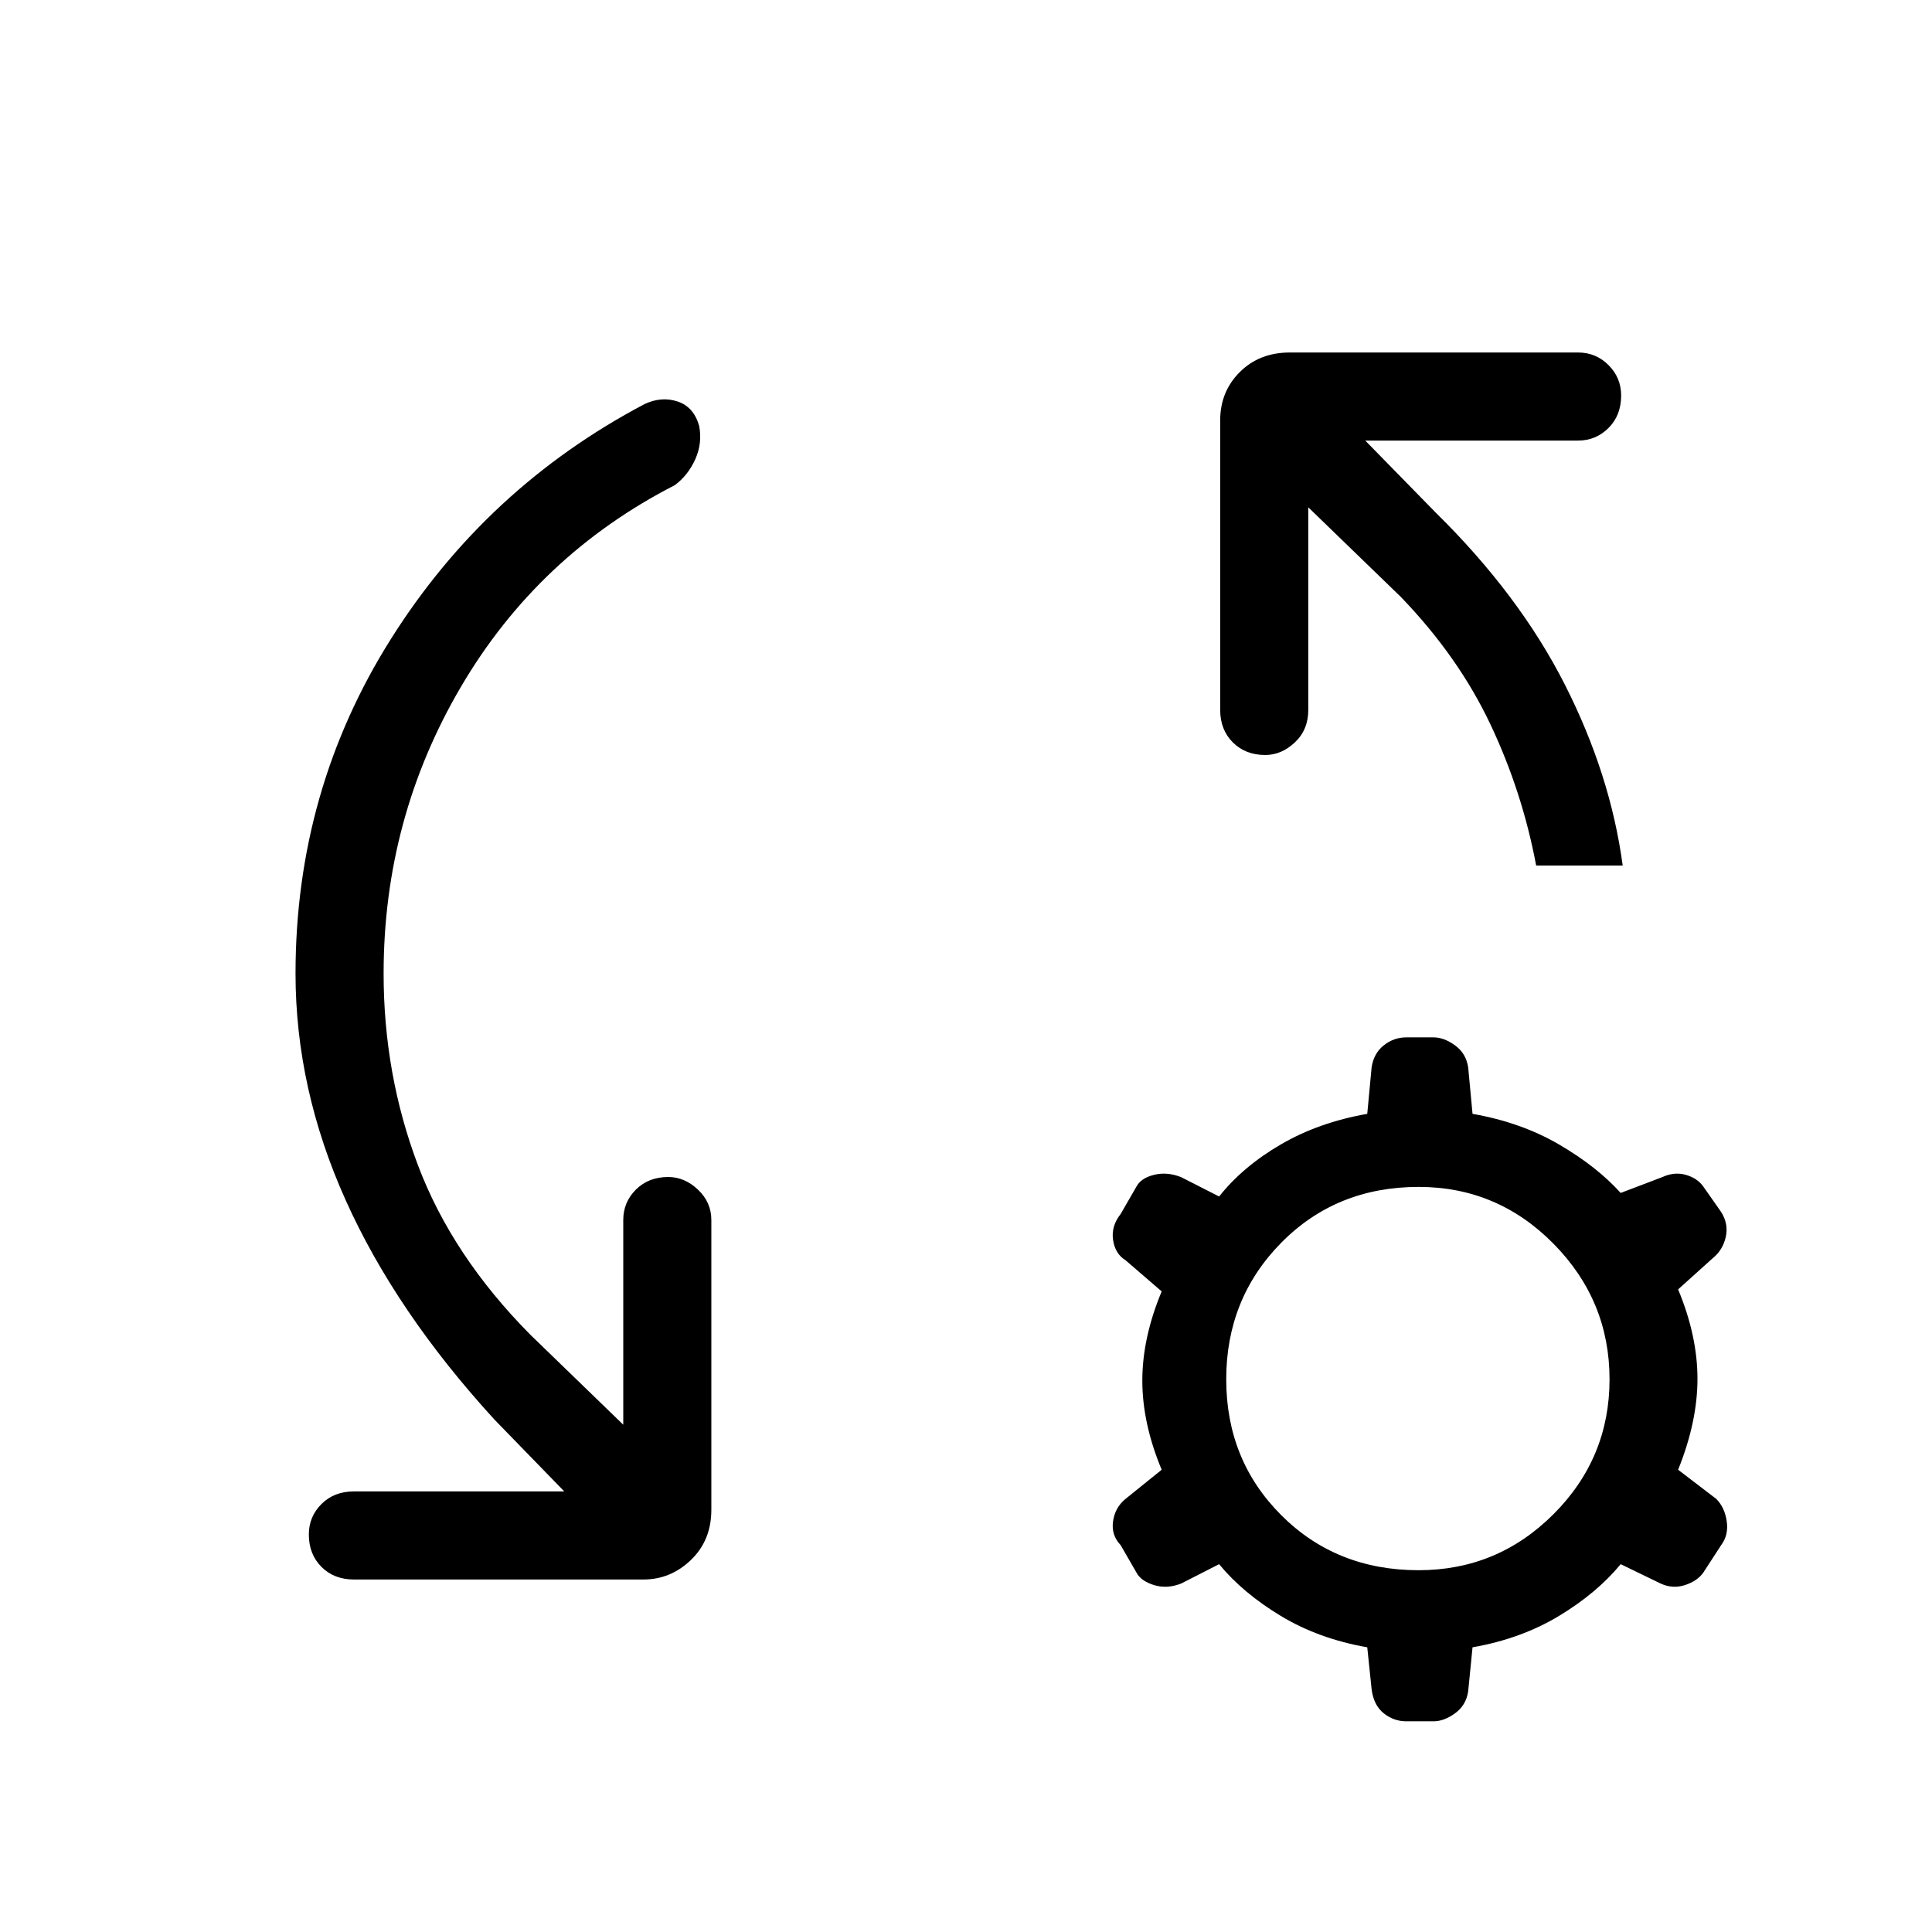 <svg xmlns="http://www.w3.org/2000/svg" height="48" viewBox="0 -960 960 960" width="48"><path d="m280.384-218.923-34.692-35.692q-49-53.539-73.923-109-24.923-55.462-24.923-112.616 0-91.077 47.423-166.308 47.423-75.23 126.039-116.692 8.384-3.923 16.384-1.269t10.693 12.038q1.692 8.616-1.885 16.616t-10.192 12.923q-67.847 34.769-106.27 100.192t-38.423 142.5q0 50 17.039 95.154 17.038 45.154 56.038 84.462l46 44.538v-101.692q0-8.846 6.269-15.116 6.27-6.269 16.116-6.269 8.077 0 14.731 6.269 6.654 6.27 6.654 15.116v143.923q0 15.231-10.116 24.962-10.115 9.73-23.577 9.73H175.846q-9.846 0-16.115-6.269-6.27-6.269-6.27-16.115 0-8.847 6.27-15.116 6.269-6.269 16.115-6.269h104.538Zm369.693-489v100.692q0 9.846-6.654 16.116-6.654 6.269-14.731 6.269-9.846 0-16.115-6.269-6.269-6.27-6.269-16.116v-143.923q0-14.231 9.73-23.962 9.731-9.73 24.962-9.73h143.154q8.846 0 15.115 6.269 6.27 6.269 6.27 15.115 0 9.847-6.27 16.116-6.269 6.269-15.115 6.269H678.385l34.923 35.692q41.615 40.923 64.269 85.577 22.654 44.654 28.731 89.885h-43q-6.846-36.538-22.731-70.154-15.885-33.615-44.5-63.308l-46-44.538Zm48.692 603.231q-6.23 0-11.23-4t-6-12l-2.154-20.769q-24.154-4.231-43-15.616-18.846-11.384-30.616-25.692l-18.846 9.616q-7 2.769-13.5.769t-8.731-6.231l-7.846-13.615q-4.769-5-3.769-11.885t6.231-11.115l17.923-14.462q-9.616-23.077-9.616-44.308 0-21.23 9.616-44.307l-17.923-15.462q-5.231-3.231-6.231-10.115-1-6.885 3.769-12.885l7.846-13.616q2.231-4.23 8.731-5.846 6.5-1.615 13.5 1.154l18.846 9.616q11.77-14.847 30.616-25.847 18.846-11 43-15.23l2.154-23q1-7 6-11t11.23-4h13.539q5.231 0 10.731 4t6.5 11l2.154 23q24.153 4.23 43 15.23 18.846 11 30.615 24.077l20.615-7.846q6-2.769 11.731-1.154 5.731 1.616 8.731 5.846l8.846 12.616q3.769 6 2.269 12.5t-6.5 10.5l-17.154 15.462q9.616 23.077 9.616 44.423t-9.616 45.192l18.924 14.462Q857-211 858-204.115t-2.769 11.885l-8.846 13.615q-3 4.231-9.115 6.231-6.116 2-12.116-.769l-19.846-9.616q-11.769 14.308-30.615 25.692-18.847 11.385-43 15.616l-2.154 21.769q-1 7-6.5 11t-10.731 4h-13.539Zm6.154-75.077q39.154 0 67-27.846 27.846-27.846 27.846-67 0-39.154-27.846-67.385t-67-28.231q-40.923 0-68.269 27.731-27.346 27.731-27.346 67.885t27.346 67.5q27.346 27.346 68.269 27.346Z"/></svg>